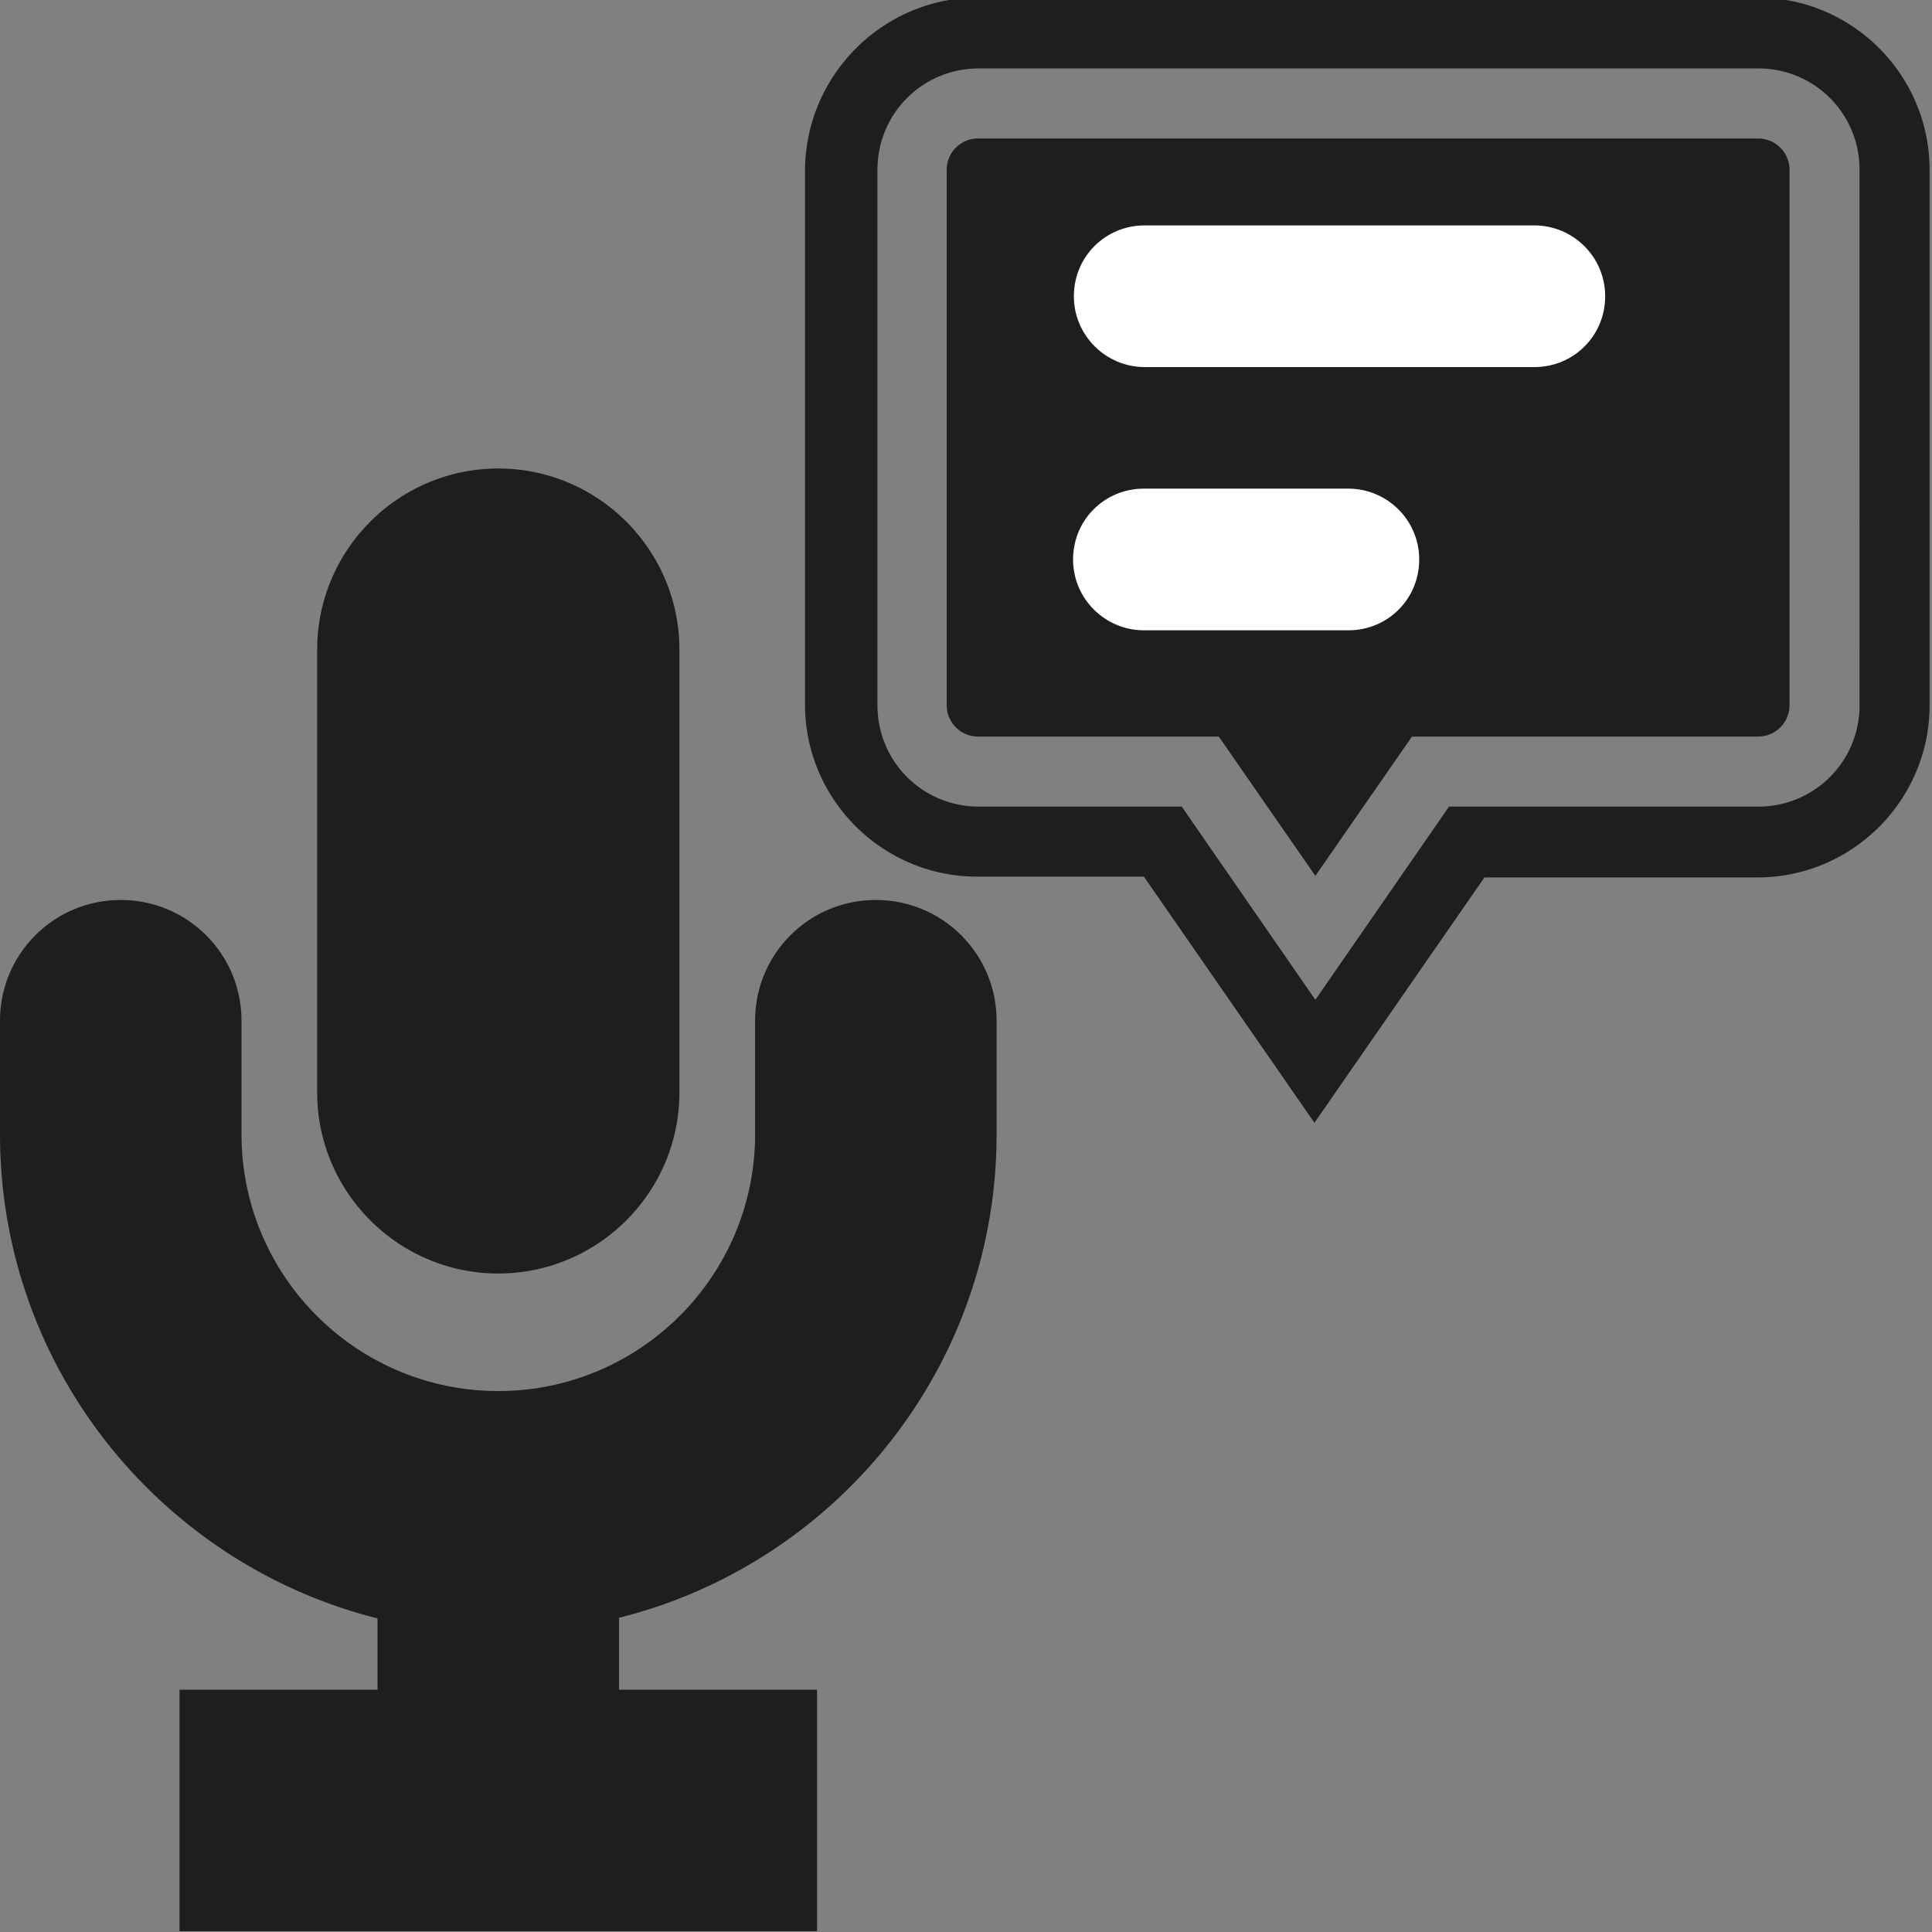 <svg viewBox="0 0 24 24" xmlns="http://www.w3.org/2000/svg">
  <rect x="0" y="0" width="24" height="24" fill="#808080" stroke="none"/>
  <path fill="#1e1e1c" d="M6.19 15.82c-1.24 0-2.25-1.01-2.25-2.25v-5.5c0-1.24 1.01-2.25 2.25-2.25s2.25 1.01 2.25 2.25v5.5c0 1.24-1.01 2.25-2.25 2.25m.01 4.47c-3.42 0-6.2-2.78-6.2-6.2v-1.41c0-.83.67-1.5 1.5-1.5s1.5.67 1.5 1.5v1.41c0 1.76 1.43 3.19 3.19 3.19s3.19-1.43 3.19-3.19v-1.41c0-.83.67-1.5 1.5-1.5s1.5.67 1.5 1.5v1.41c0 3.42-2.78 6.19-6.19 6.19Zm-1.51-1.76h3v5.46h-3zm-2.46 2.46h7.92v3H2.23zm12.45-10.97 1.66 2.4 1.66-2.4h3.84c.7 0 1.26-.56 1.26-1.26V2.11c0-.7-.56-1.26-1.26-1.26h-9.68c-.7 0-1.26.56-1.26 1.26v6.65c0 .7.56 1.26 1.26 1.26h2.53Zm1.65 3.93-2.12-3.06h-2.07c-1.18 0-2.14-.96-2.14-2.14V2.11c.01-1.18.97-2.14 2.15-2.14h9.68c1.18 0 2.14.96 2.14 2.14v6.65c0 1.18-.96 2.14-2.14 2.14h-3.39l-2.12 3.06ZM12.15 1.72a.39.39 0 0 0-.39.39v6.65c0 .21.17.39.39.39h2.99l1.2 1.73 1.2-1.73h4.3c.21 0 .39-.17.39-.39V2.11a.39.39 0 0 0-.39-.39h-9.68Z"/>
  <path fill="#fff" d="M19.06 4.56h-4.84c-.48 0-.88-.39-.88-.88s.39-.88.88-.88h4.84c.48 0 .88.39.88.88s-.39.88-.88.88m-2.31 3.27h-2.54c-.48 0-.88-.39-.88-.88s.39-.88.88-.88h2.54c.48 0 .88.39.88.88s-.39.88-.88.88"/>
</svg>
